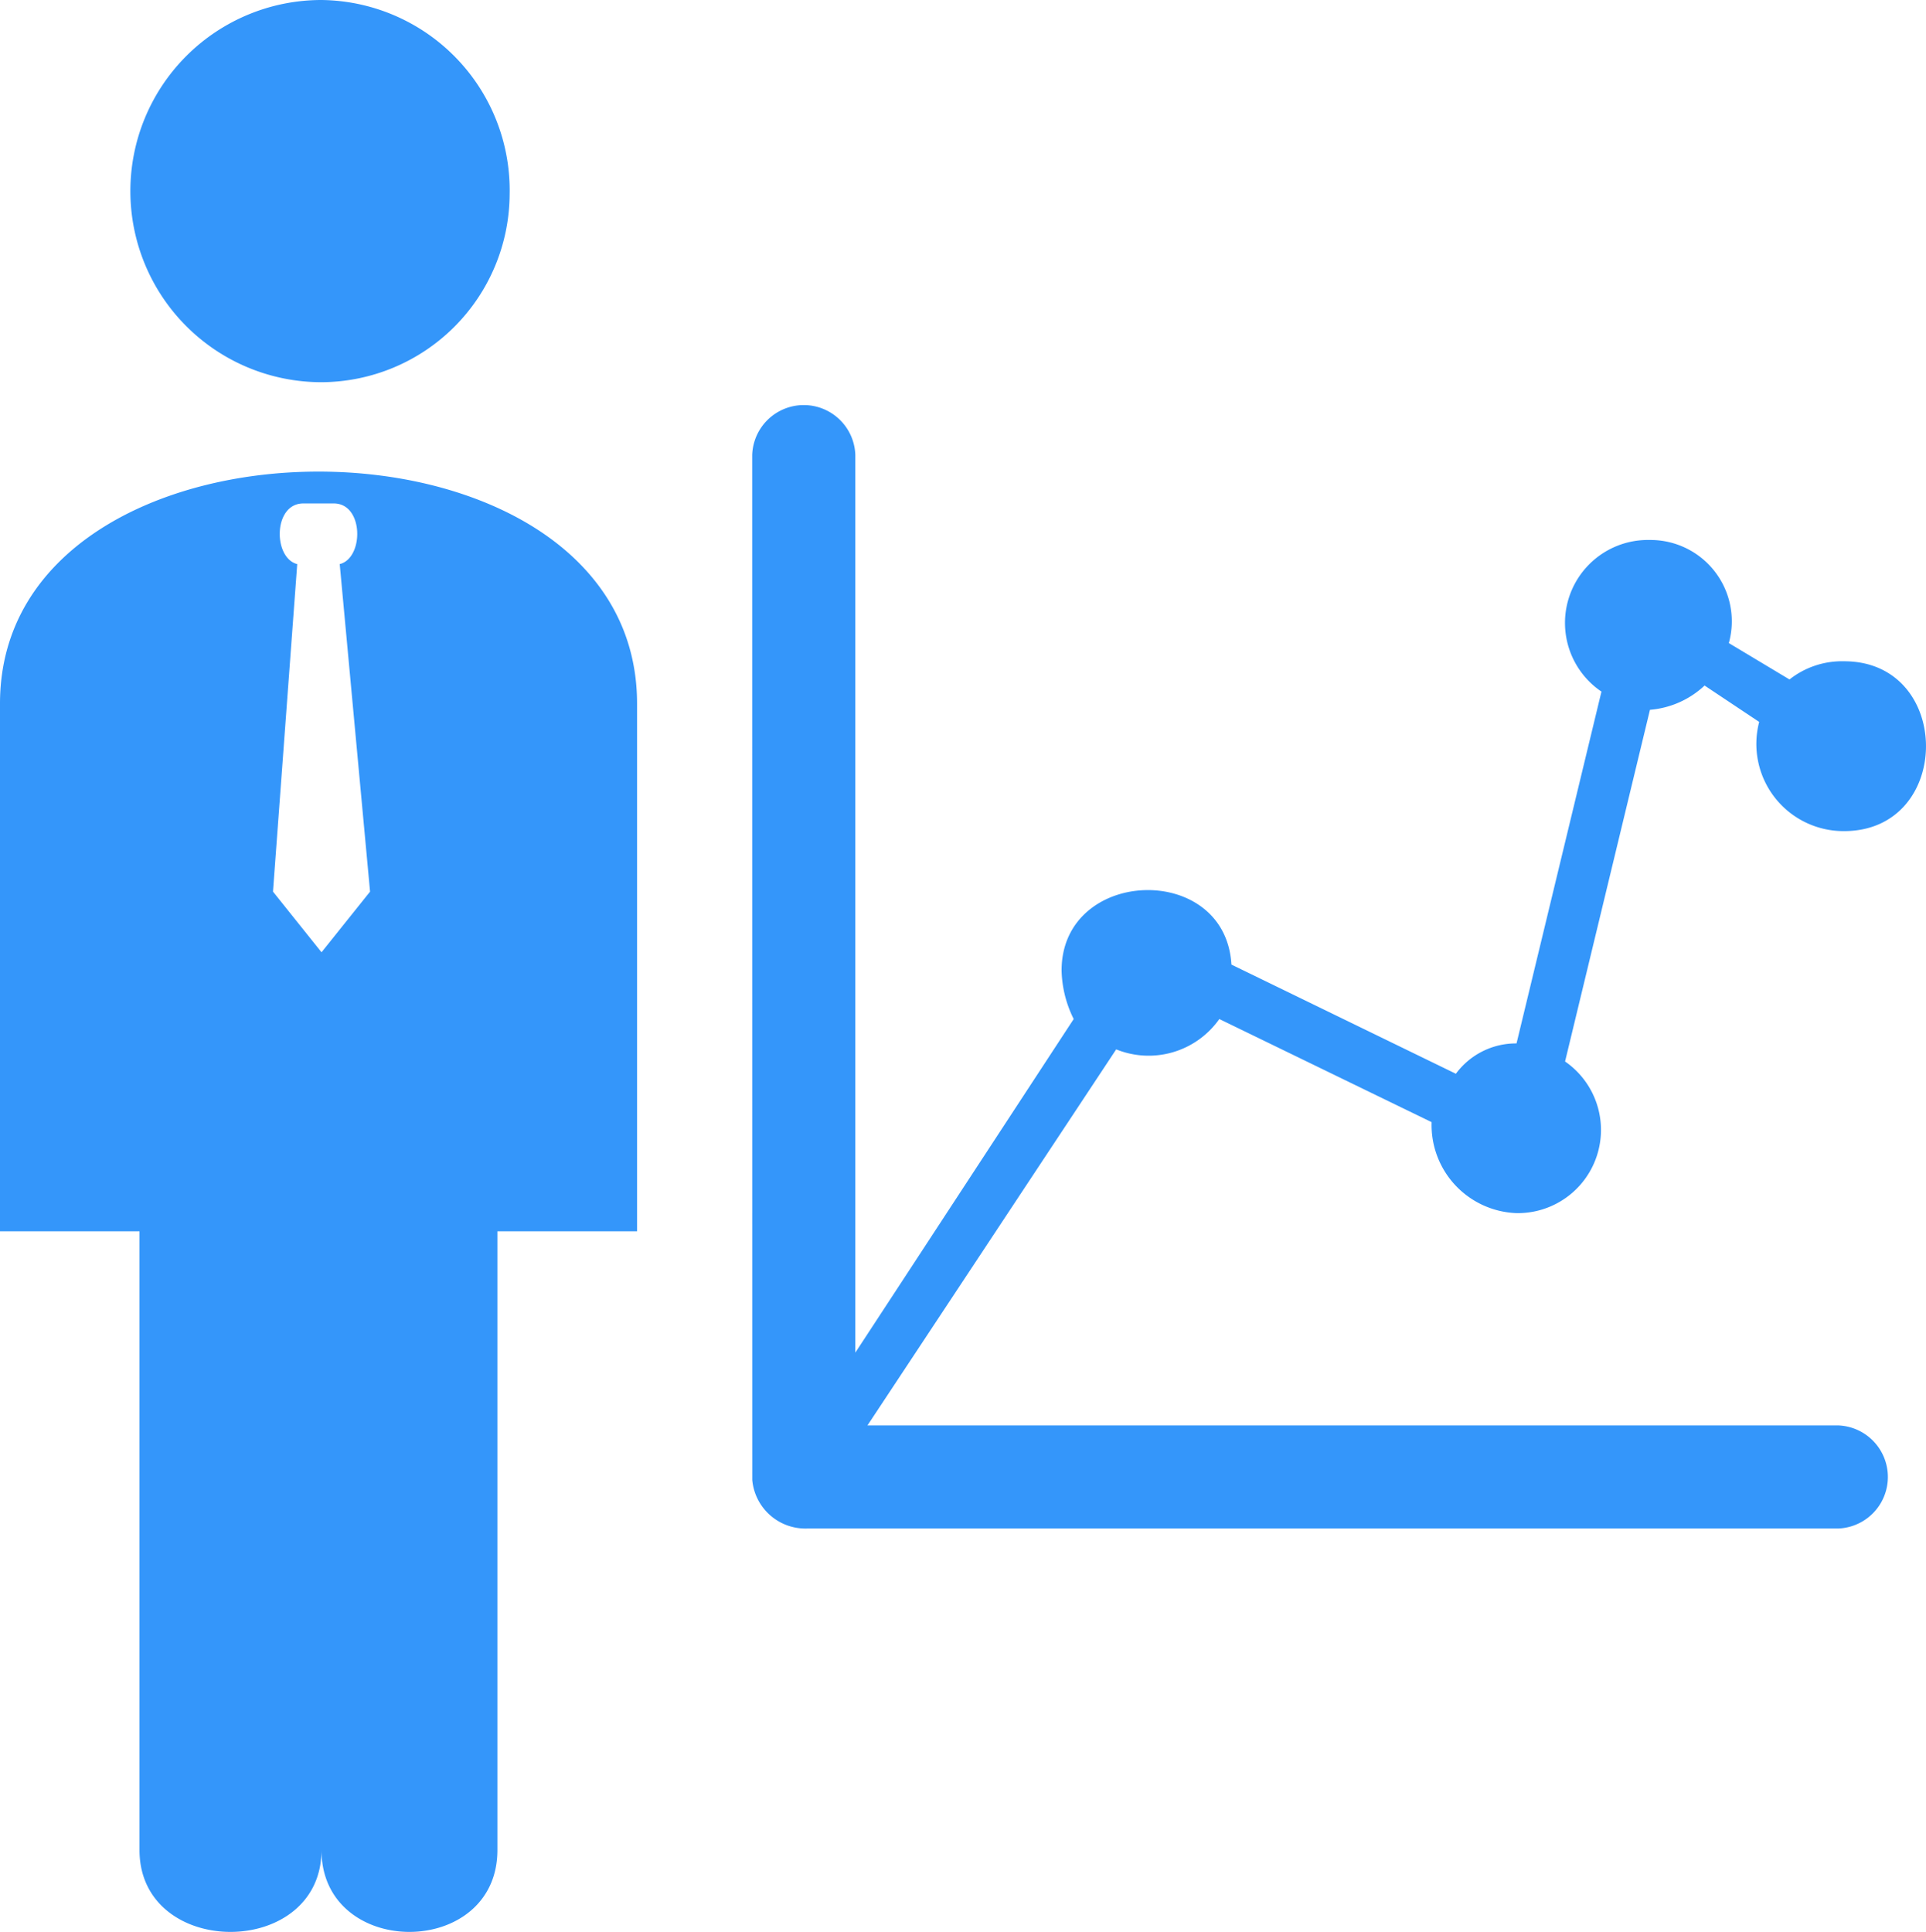 <svg xmlns="http://www.w3.org/2000/svg" viewBox="0 0 65 65.205">
  <defs>
    <style>
      .cls-1 {
        fill: #3496fa;
        fill-rule: evenodd;
      }
    </style>
  </defs>
  <g id="Business_Dev" data-name="Business Dev" transform="translate(-303 -1491.827)">
    <path id="Path_39" data-name="Path 39" class="cls-1" d="M10.85,0a6.45,6.45,0,1,0,0,12.9A6.378,6.378,0,0,0,17.2,6.551,6.425,6.425,0,0,0,10.85,0ZM25.386,15.354a1.741,1.741,0,0,1,3.48,0v30.3l7.37-11.26a3.857,3.857,0,0,1-.409-1.638c0-3.48,5.528-3.685,5.732-.2l7.575,3.685a2.52,2.52,0,0,1,2.047-1.024l2.866-11.874a2.8,2.8,0,0,1,1.638-5.118,2.745,2.745,0,0,1,2.661,3.48l2.047,1.228a2.858,2.858,0,0,1,1.843-.614c3.685,0,3.685,5.732,0,5.732a2.942,2.942,0,0,1-2.866-3.685l-1.843-1.228a3.049,3.049,0,0,1-1.843.819h0L52.819,35.827a2.808,2.808,0,0,1-1.638,5.118,2.975,2.975,0,0,1-2.866-3.071l-7.165-3.48a2.917,2.917,0,0,1-3.48,1.024L29.276,48.11H62.031a1.741,1.741,0,0,1,0,3.48h-34.8a1.8,1.8,0,0,1-1.843-1.638ZM10.031,19.039,9.213,30.094l1.638,2.047,1.638-2.047L11.465,19.039c.819-.2.819-2.047-.2-2.047H10.236C9.213,16.992,9.213,18.835,10.031,19.039Zm6.756,22.52V62.441c0,3.685-5.937,3.685-5.937,0,0,3.685-6.142,3.685-6.142,0V41.559H0V23.748c0-10.441,21.5-10.441,21.5,0V41.559Z" transform="translate(303 1491.827)"/>
  </g>
</svg>
